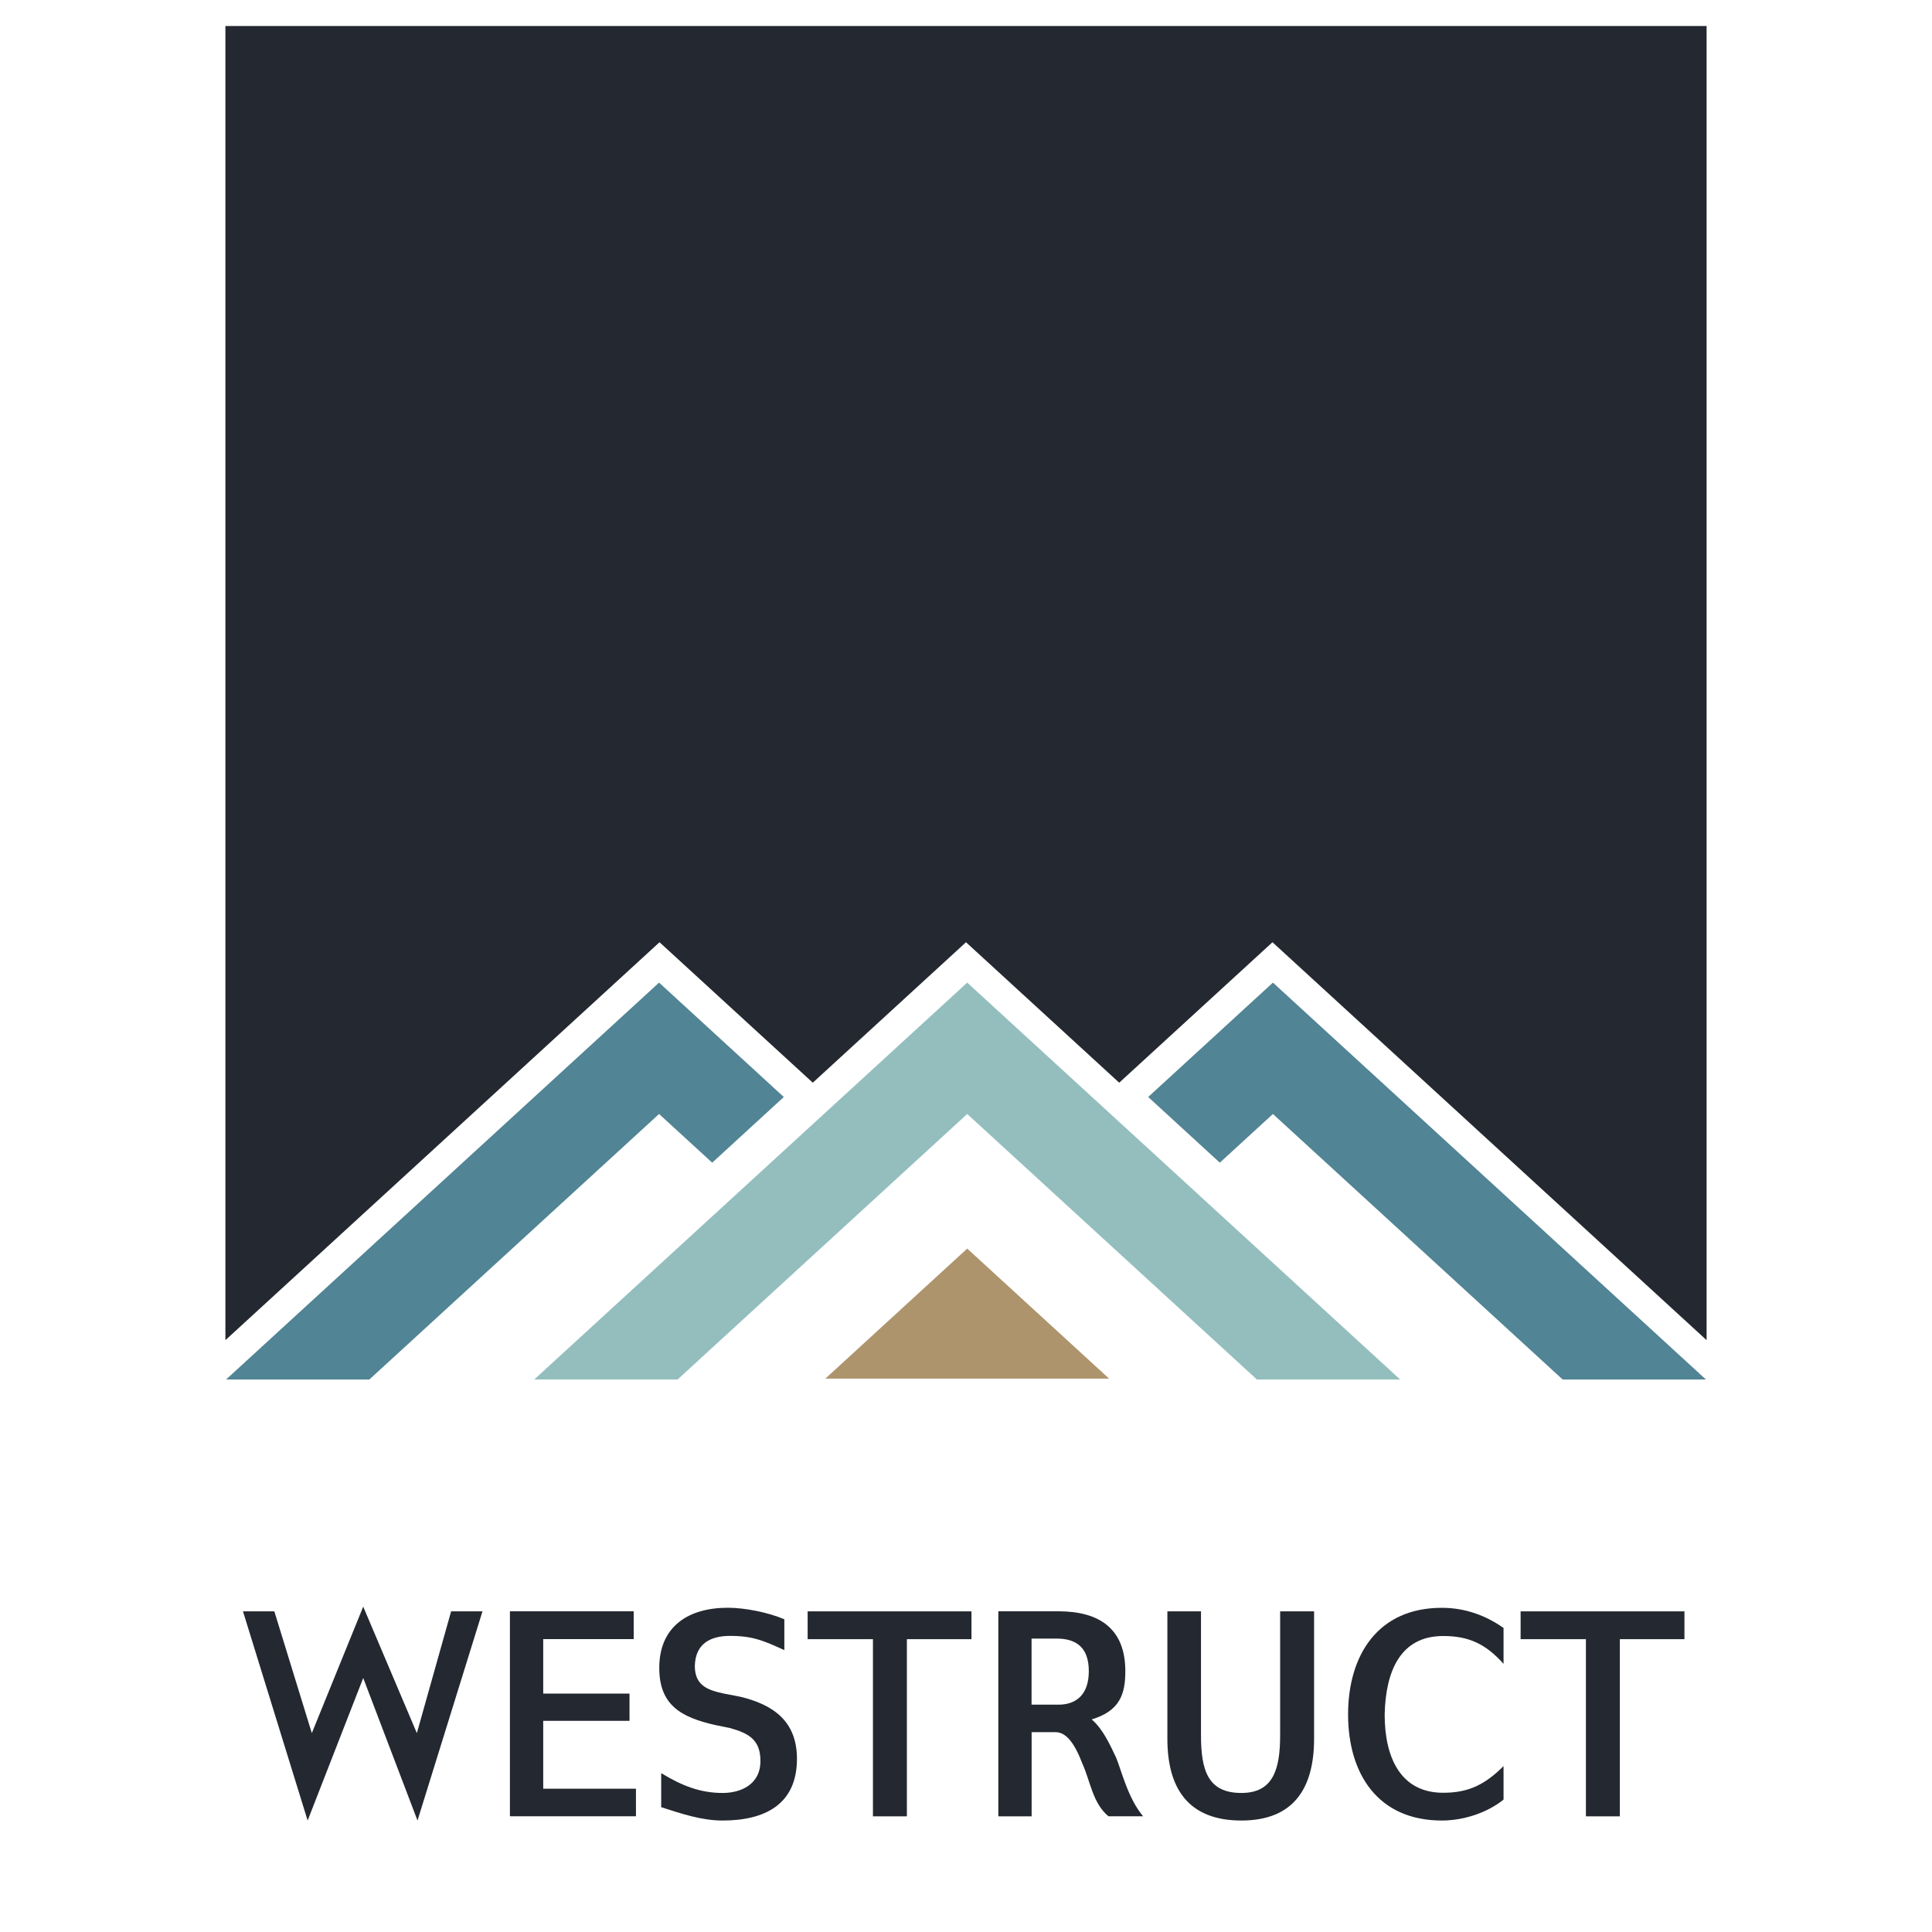 <?xml version="1.0" encoding="utf-8"?>
<!-- Generator: Adobe Illustrator 24.3.0, SVG Export Plug-In . SVG Version: 6.00 Build 0)  -->
<svg version="1.1" id="Layer_1" xmlns="http://www.w3.org/2000/svg" xmlns:xlink="http://www.w3.org/1999/xlink" x="0px" y="0px"
	 viewBox="0 0 300 300" style="enable-background:new 0 0 300 300;" xml:space="preserve">
<style type="text/css">
	.st0{fill:#93BEBD;}
	.st1{fill:#AD946C;}
	.st2{fill:#518494;}
	.st3{fill:#242830;}
	.st4{enable-background:new    ;}
</style>
<g>
	<g>
		<g>
			<polygon class="st0" points="217.42,214.21 195.17,214.21 150.19,172.98 105.21,214.21 82.95,214.21 150.19,152.58 			"/>
			<polygon class="st1" points="172.22,214.07 150.19,193.88 128.16,214.07 			"/>
			<polygon class="st2" points="121.71,170.34 110.59,180.54 102.34,172.98 57.35,214.21 35.1,214.21 102.34,152.58 			"/>
			<polygon class="st2" points="178.29,170.34 189.41,180.54 197.66,172.98 242.65,214.21 264.9,214.21 197.66,152.58 			"/>
		</g>
		<polygon class="st3" points="35,208.1 102.41,146.31 126.21,168.12 150,146.31 173.79,168.12 197.59,146.31 265,208.1 265,4.04 
			150,4.04 35,4.04 		"/>
	</g>
	<g class="st4">
		<path class="st3" d="M64.83,282.69l-8.43-22.13l-8.63,22.13l-10.04-32.48h4.87l5.82,18.91l7.98-19.64l8.33,19.64l5.32-18.91h4.87
			L64.83,282.69z"/>
		<path class="st3" d="M79.18,282.04v-31.84H98.4v4.32H84.35v8.46h13.4v4.23h-13.4v10.54h14.4v4.28H79.18z"/>
		<path class="st3" d="M112.21,282.69c-3.31,0-6.37-1.06-9.54-2.07v-5.29c3.11,1.89,5.97,3.08,9.54,3.08c2.81,0,5.87-1.29,5.87-4.97
			c0-3.4-1.96-4.32-4.72-5.11l-2.26-0.46c-5.32-1.2-8.73-3.08-8.73-8.88c0-6.44,4.52-9.34,10.64-9.34c2.71,0,6.32,0.74,8.78,1.79
			v4.79c-3.21-1.47-4.92-2.21-8.43-2.21c-2.91,0-5.37,1.1-5.47,4.65c0,3.08,2.01,3.77,4.57,4.32l2.41,0.46
			c5.22,1.24,8.88,3.82,8.88,9.66C123.75,280.25,118.68,282.69,112.21,282.69z"/>
		<path class="st3" d="M140.82,254.53v27.51h-5.27v-27.51h-10.14v-4.32h25.44v4.32H140.82z"/>
		<path class="st3" d="M172.13,282.04c-2.46-2.02-2.81-5.43-4.06-8.19c-1.25-3.27-2.56-4.88-4.17-4.88h-0.2h-3.51v13.07h-5.17
			v-31.84h9.33c6.42,0,10.39,2.76,10.39,9.29c0,3.59-0.85,6.17-5.22,7.5c1.81,1.56,2.91,4.09,3.81,5.98
			c0.8,1.93,1.81,6.26,4.17,9.06H172.13z M164.35,254.44h-4.17v10.26h4.17c2.86,0,4.72-1.66,4.72-5.2
			C169.07,255.86,167.17,254.53,164.35,254.44z"/>
		<path class="st3" d="M192.76,282.69c-8.18,0-11.49-4.92-11.49-12.7v-19.78h5.22v19.23c0,5.43,1.05,8.97,6.27,8.97
			c4.92,0,6.02-3.63,6.02-8.97v-19.23h5.27v19.78C204.05,277.67,200.89,282.69,192.76,282.69z"/>
		<path class="st3" d="M223.88,282.69c-9.89,0-14.55-7.22-14.55-16.47c0-9.2,4.62-16.56,14.55-16.56c3.56,0,6.78,1.15,9.59,3.13
			v5.57c-2.76-3.08-5.37-4.32-9.38-4.32c-6.62,0-8.93,5.43-9.08,12.19c0,6.81,2.56,12.15,9.08,12.15c3.91,0,6.47-1.24,9.38-4.14v5.2
			C230.86,281.54,227.19,282.69,223.88,282.69z"/>
		<path class="st3" d="M251.53,254.53v27.51h-5.27v-27.51h-10.14v-4.32h25.44v4.32H251.53z"/>
	</g>
</g>
</svg>
